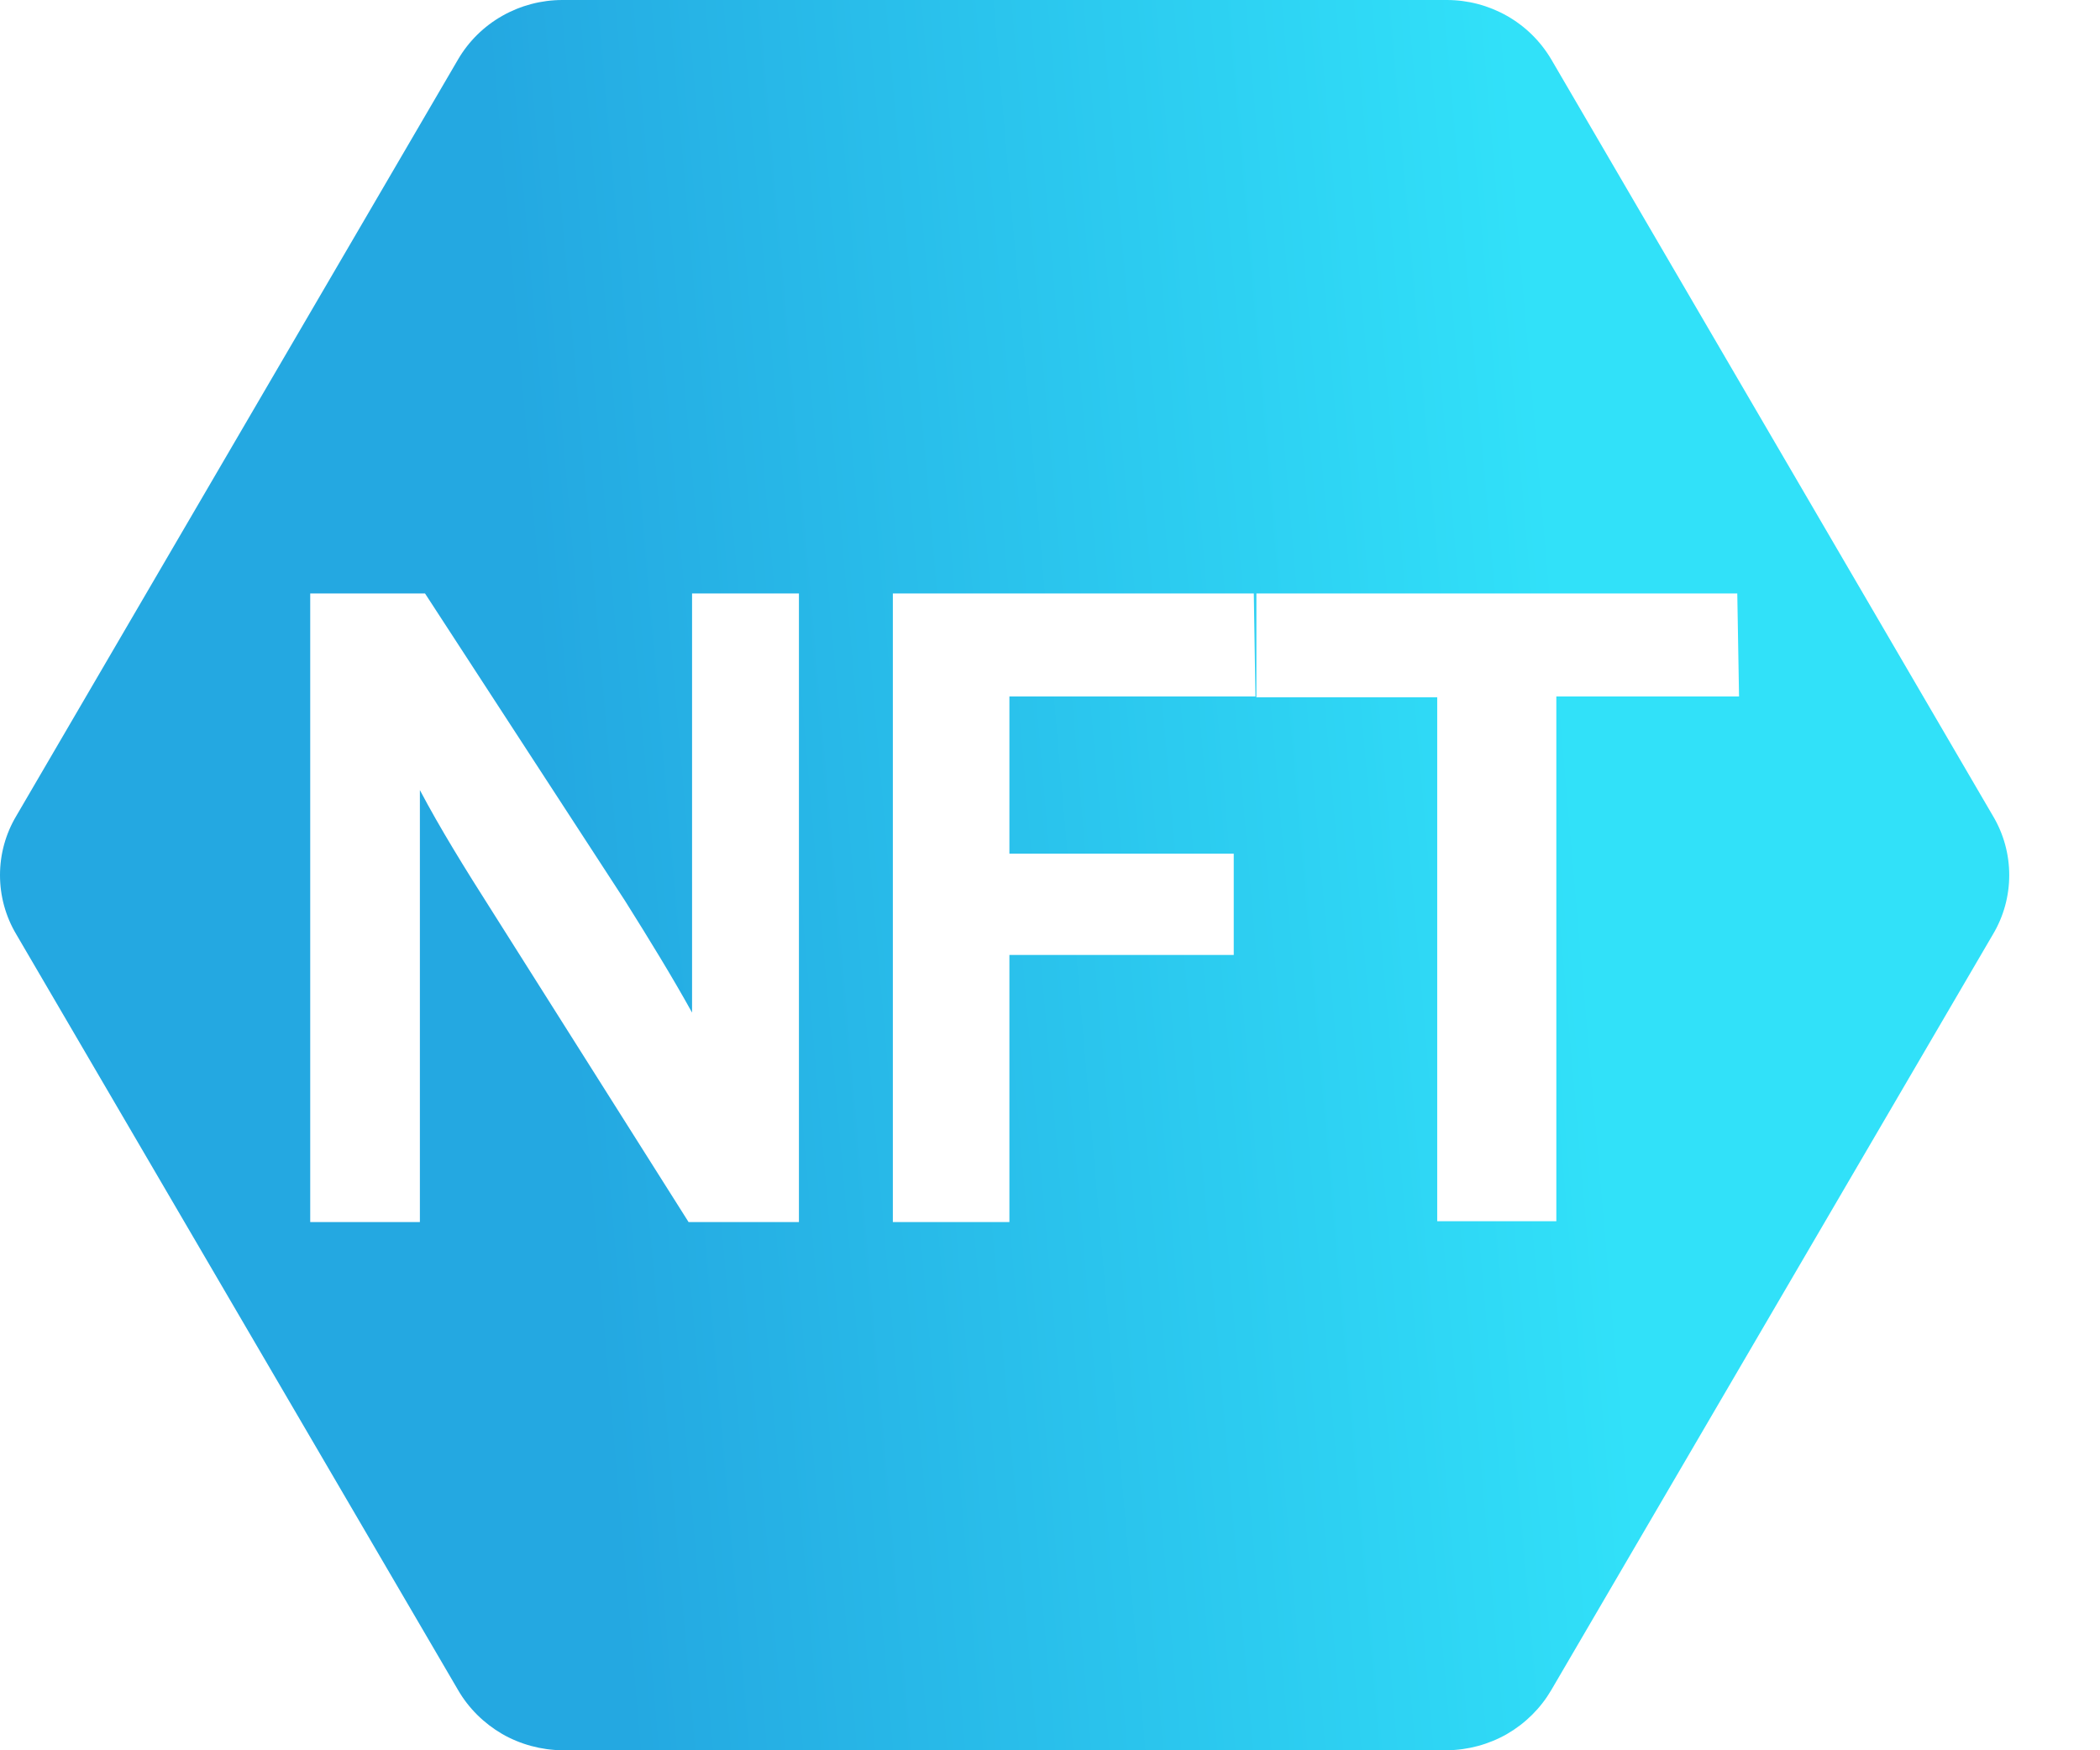 <svg width="18" height="15" viewBox="0 0 18 15" fill="none" xmlns="http://www.w3.org/2000/svg">
<path d="M17.082 6.992L13.296 0.508C13.204 0.353 13.074 0.225 12.917 0.136C12.76 0.047 12.582 0 12.401 0L4.821 0C4.64 0 4.462 0.047 4.305 0.136C4.148 0.225 4.018 0.353 3.927 0.508L0.14 6.992C0.048 7.146 0 7.321 0 7.5C0 7.679 0.048 7.854 0.14 8.008L3.927 14.485C4.017 14.64 4.148 14.769 4.304 14.86C4.461 14.95 4.639 14.998 4.821 15H12.401C12.583 14.998 12.761 14.95 12.918 14.86C13.075 14.769 13.205 14.64 13.296 14.485L17.082 8.008C17.174 7.854 17.222 7.679 17.222 7.5C17.222 7.321 17.174 7.146 17.082 6.992ZM6.848 10.473H5.902L4.232 7.831C3.979 7.434 3.77 7.095 3.599 6.771C3.599 7.184 3.599 7.618 3.599 8.148V10.473H2.659V5.086H3.643L5.358 7.721C5.566 8.052 5.76 8.368 5.932 8.678C5.932 8.265 5.932 7.846 5.932 7.368V5.086H6.848V10.473ZM10.761 5.969H8.652V7.316H10.575V8.184H8.652V10.473H7.653V5.086H10.747L10.761 5.969ZM14.906 5.969H13.34V10.466H12.319V5.976H10.769V5.086H14.891L14.906 5.969Z" fill="url(#paint0_linear_197_512)"/>
<defs>
<linearGradient id="paint0_linear_197_512" x1="12.917" y1="-8.9407e-07" x2="4.179" y2="0.759" gradientUnits="userSpaceOnUse">
<stop stop-color="#31E1F9"/>
<stop offset="1" stop-color="#24A8E1"/>
</linearGradient>
</defs>
</svg>
